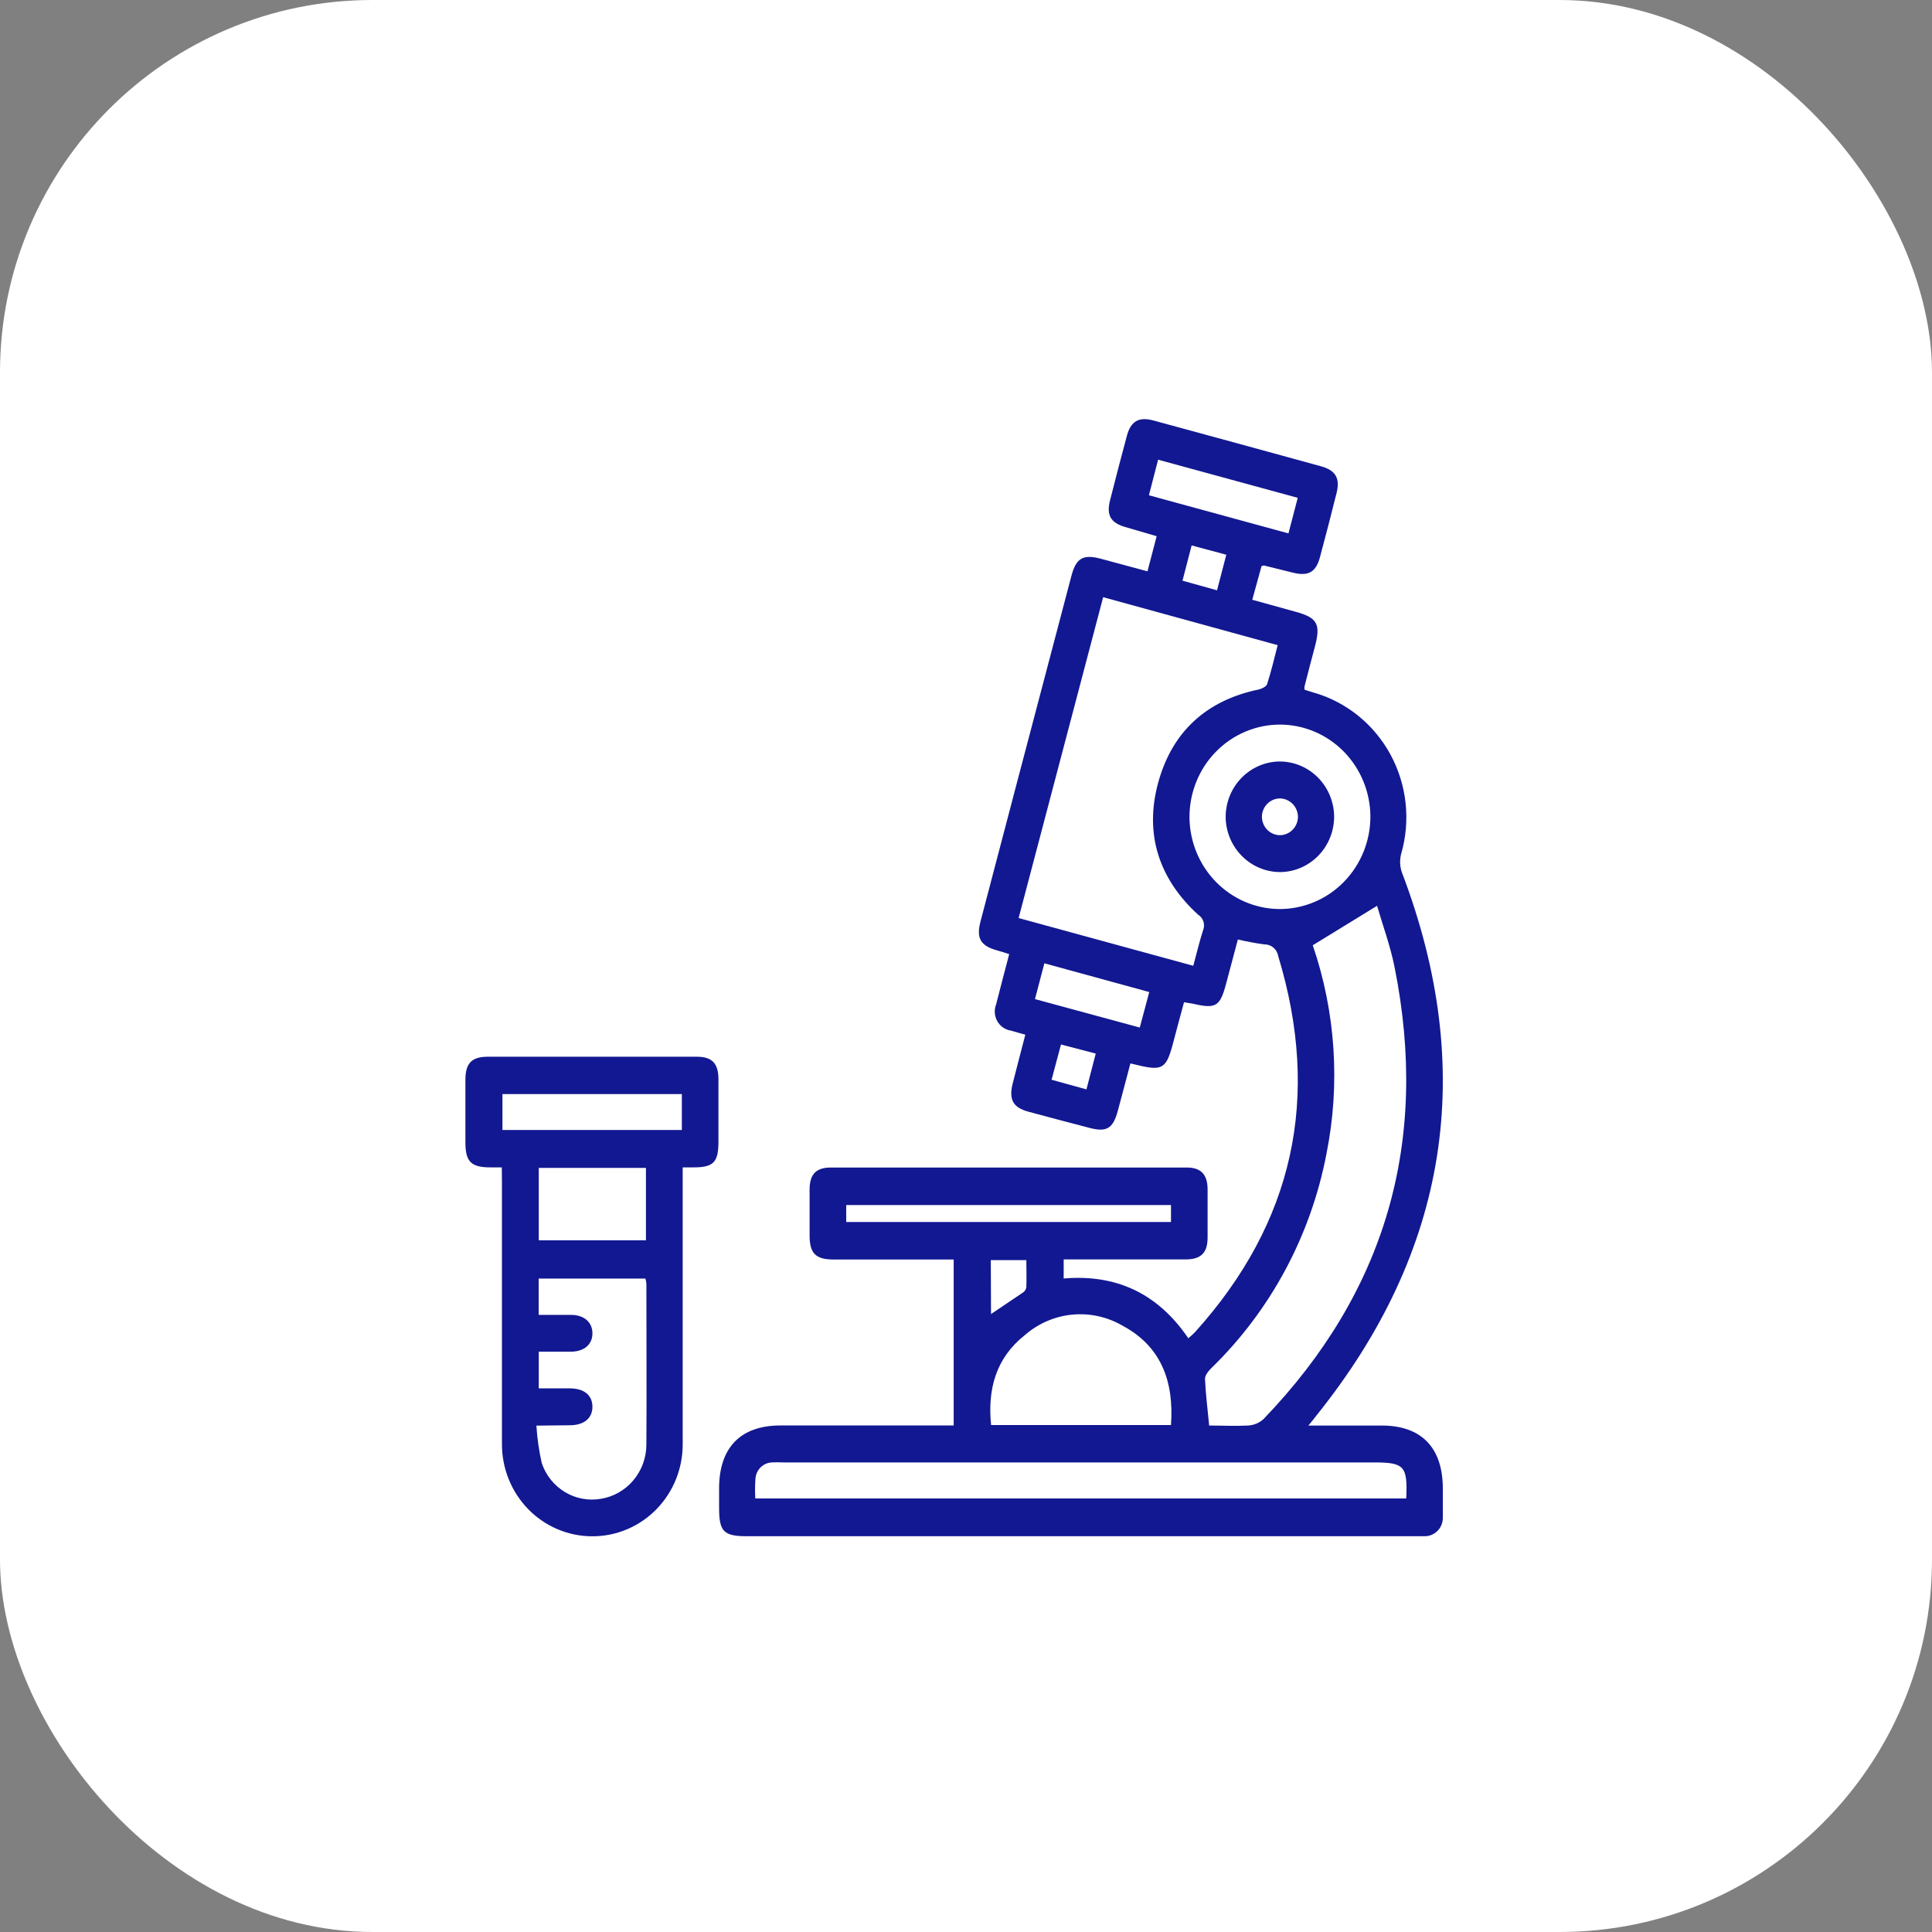 <svg width="83" height="83" viewBox="0 0 83 83" fill="none" xmlns="http://www.w3.org/2000/svg">
<rect x="0" y="0" width="83" height="83" fill="#808080" stroke="none"/>
<rect width="83" height="83" rx="16" fill="white"/>
<g clip-path="url(#clip0_1669_4210)">
<path d="M56.209 61.242H59.355C61.064 61.242 61.981 62.188 61.985 63.946C61.985 64.359 61.985 64.771 61.985 65.184C61.988 65.292 61.969 65.399 61.93 65.499C61.891 65.6 61.832 65.691 61.757 65.767C61.682 65.843 61.592 65.903 61.494 65.942C61.395 65.982 61.29 66 61.184 65.997C61.054 65.997 60.925 65.997 60.795 65.997H32.083C31.091 65.997 30.893 65.795 30.893 64.784C30.893 64.504 30.893 64.224 30.893 63.943C30.893 62.184 31.82 61.242 33.52 61.239H40.971V54.109H35.813C35.044 54.109 34.784 53.851 34.781 53.082C34.781 52.424 34.781 51.762 34.781 51.104C34.781 50.445 35.062 50.158 35.689 50.158C40.79 50.158 45.891 50.158 50.992 50.158C51.592 50.158 51.873 50.458 51.879 51.078C51.879 51.772 51.879 52.466 51.879 53.161C51.879 53.832 51.592 54.106 50.921 54.106H45.696V54.925C47.942 54.733 49.735 55.556 51.051 57.493C51.16 57.404 51.263 57.308 51.36 57.206C55.573 52.52 56.757 47.141 54.911 41.069C54.886 40.926 54.812 40.797 54.702 40.706C54.592 40.615 54.453 40.567 54.311 40.571C53.931 40.52 53.554 40.45 53.18 40.36C53.014 40.99 52.843 41.62 52.677 42.25C52.414 43.24 52.238 43.347 51.274 43.126C51.15 43.101 51.023 43.085 50.866 43.057C50.693 43.687 50.529 44.317 50.365 44.928C50.105 45.874 49.92 46 48.987 45.785L48.563 45.685C48.378 46.381 48.202 47.062 48.017 47.739C47.812 48.482 47.544 48.646 46.814 48.457C45.94 48.23 45.062 47.997 44.188 47.761C43.523 47.584 43.332 47.241 43.505 46.551C43.678 45.861 43.86 45.184 44.049 44.45C43.817 44.383 43.616 44.336 43.431 44.276C43.309 44.258 43.193 44.212 43.091 44.142C42.99 44.071 42.905 43.978 42.844 43.87C42.783 43.761 42.746 43.64 42.738 43.515C42.729 43.39 42.748 43.265 42.794 43.148C42.973 42.436 43.165 41.724 43.356 40.99C43.162 40.927 43.01 40.877 42.856 40.836C42.123 40.637 41.929 40.31 42.126 39.575C42.656 37.553 43.186 35.531 43.718 33.511C44.488 30.585 45.26 27.657 46.032 24.727C46.23 23.977 46.536 23.803 47.284 24.002C47.939 24.175 48.591 24.355 49.296 24.544C49.429 24.033 49.552 23.561 49.691 23.035L48.329 22.638C47.711 22.455 47.525 22.13 47.689 21.491C47.924 20.568 48.162 19.641 48.412 18.721C48.582 18.091 48.928 17.896 49.546 18.063C51.955 18.716 54.36 19.374 56.762 20.035C57.38 20.209 57.578 20.549 57.42 21.179C57.191 22.105 56.95 23.028 56.703 23.948C56.533 24.578 56.206 24.758 55.578 24.61L54.305 24.295C54.268 24.299 54.232 24.308 54.197 24.32L53.798 25.766L55.653 26.28C56.595 26.535 56.746 26.809 56.49 27.776C56.338 28.346 56.188 28.918 56.042 29.494C56.037 29.538 56.037 29.584 56.042 29.629C56.163 29.667 56.295 29.714 56.431 29.752C57.128 29.951 57.778 30.288 58.345 30.745C58.913 31.203 59.385 31.77 59.735 32.415C60.085 33.06 60.306 33.769 60.385 34.502C60.464 35.235 60.4 35.976 60.195 36.683C60.127 36.943 60.137 37.217 60.223 37.471C63.468 45.978 62.222 53.76 56.552 60.814C56.475 60.921 56.382 61.035 56.209 61.242ZM47.392 25.656C46.175 30.275 44.973 34.837 43.761 39.44L51.264 41.491C51.416 40.934 51.53 40.439 51.688 39.957C51.734 39.838 51.738 39.707 51.699 39.585C51.659 39.464 51.579 39.361 51.471 39.295C49.79 37.761 49.154 35.829 49.756 33.624C50.359 31.419 51.845 30.086 54.064 29.623C54.2 29.594 54.398 29.5 54.435 29.393C54.608 28.851 54.744 28.296 54.889 27.716C52.377 27.026 49.914 26.352 47.392 25.656ZM56.397 40.609C57.378 43.478 57.583 46.563 56.991 49.541C56.322 53.066 54.594 56.291 52.046 58.769C51.919 58.895 51.762 59.084 51.768 59.239C51.796 59.891 51.879 60.543 51.947 61.242C52.494 61.242 53.057 61.271 53.616 61.242C53.863 61.229 54.099 61.13 54.284 60.962C59.537 55.501 61.413 49.029 59.911 41.545C59.726 40.621 59.395 39.73 59.16 38.914L56.397 40.609ZM32.448 64.374H60.412C60.477 62.988 60.331 62.827 59.039 62.827H33.641C33.479 62.818 33.317 62.818 33.155 62.827C32.975 62.836 32.803 62.912 32.674 63.041C32.545 63.17 32.467 63.343 32.454 63.527C32.434 63.809 32.432 64.092 32.448 64.374ZM51.101 35.095C51.104 36.139 51.51 37.139 52.231 37.88C52.952 38.62 53.931 39.042 54.954 39.053C55.47 39.056 55.98 38.954 56.457 38.754C56.934 38.555 57.367 38.261 57.731 37.889C58.096 37.517 58.384 37.076 58.58 36.59C58.776 36.104 58.876 35.583 58.873 35.057C58.862 34.014 58.449 33.017 57.722 32.281C56.996 31.546 56.015 31.132 54.991 31.129C53.959 31.129 52.97 31.547 52.24 32.291C51.511 33.034 51.101 34.043 51.101 35.095ZM50.306 61.22C50.442 59.33 49.871 57.824 48.211 56.945C47.556 56.567 46.802 56.404 46.053 56.479C45.304 56.553 44.595 56.861 44.024 57.361C42.788 58.338 42.42 59.68 42.578 61.22H50.306ZM50.306 51.769H36.354V52.499H50.306V51.769ZM55.353 22.915L55.752 21.387L49.753 19.749L49.358 21.277L55.353 22.915ZM49.373 42.619L44.867 41.384C44.728 41.916 44.602 42.398 44.463 42.922L48.965 44.144L49.373 42.619ZM42.575 56.453C43.05 56.138 43.502 55.823 43.953 55.524C43.991 55.499 44.023 55.466 44.047 55.426C44.071 55.387 44.086 55.343 44.092 55.297C44.107 54.91 44.092 54.522 44.092 54.135H42.565L42.575 56.453ZM52.284 25.36L52.683 23.832L51.193 23.432L50.801 24.947L52.284 25.36ZM45.176 46.387L46.675 46.8C46.811 46.271 46.938 45.779 47.074 45.262L45.581 44.872L45.176 46.387Z" fill="#121891"/>
<path d="M21.558 50.152H21.072C20.235 50.152 19.994 49.907 19.994 49.072C19.994 48.181 19.994 47.289 19.994 46.397C19.994 45.678 20.263 45.398 20.952 45.398H29.938C30.597 45.398 30.865 45.688 30.865 46.371C30.865 47.263 30.865 48.155 30.865 49.046C30.865 49.938 30.652 50.152 29.781 50.152H29.329V50.748C29.329 54.513 29.329 58.275 29.329 62.036C29.332 62.558 29.232 63.075 29.037 63.558C28.842 64.04 28.555 64.478 28.192 64.847C27.83 65.216 27.399 65.507 26.926 65.705C26.452 65.903 25.945 66.003 25.433 66C24.922 65.999 24.416 65.894 23.944 65.693C23.473 65.492 23.045 65.198 22.685 64.827C22.326 64.457 22.042 64.018 21.849 63.535C21.657 63.052 21.56 62.535 21.564 62.014C21.564 58.284 21.564 54.554 21.564 50.823L21.558 50.152ZM23.044 61.246C23.078 61.79 23.155 62.331 23.276 62.862C23.453 63.382 23.805 63.82 24.27 64.1C24.734 64.38 25.281 64.482 25.813 64.39C26.355 64.303 26.848 64.023 27.206 63.599C27.565 63.176 27.764 62.636 27.769 62.077C27.784 59.768 27.769 57.459 27.769 55.146C27.763 55.072 27.748 54.999 27.726 54.929H23.143V56.488C23.625 56.488 24.07 56.488 24.524 56.488C25.093 56.488 25.451 56.803 25.451 57.282C25.451 57.761 25.099 58.063 24.524 58.07C24.064 58.07 23.597 58.07 23.146 58.07V59.645H24.472C25.09 59.645 25.445 59.935 25.451 60.426C25.457 60.918 25.099 61.224 24.496 61.23L23.044 61.246ZM23.146 50.174V53.284H27.75V50.174H23.146ZM21.585 47.002V48.545H29.293V47.002H21.585Z" fill="#121891"/>
<path d="M57.315 35.073C57.317 35.698 57.078 36.299 56.65 36.746C56.221 37.194 55.638 37.452 55.025 37.465C54.404 37.471 53.806 37.227 53.362 36.784C52.917 36.342 52.663 35.738 52.655 35.105C52.654 34.48 52.893 33.88 53.321 33.433C53.749 32.986 54.332 32.728 54.945 32.714C55.252 32.71 55.558 32.768 55.843 32.884C56.129 33.001 56.389 33.174 56.609 33.393C56.83 33.612 57.005 33.873 57.126 34.162C57.247 34.45 57.312 34.76 57.315 35.073ZM54.982 34.301C54.78 34.304 54.586 34.386 54.443 34.532C54.299 34.677 54.217 34.873 54.212 35.08C54.212 35.286 54.289 35.485 54.429 35.635C54.569 35.784 54.761 35.872 54.963 35.88C55.068 35.882 55.172 35.863 55.269 35.823C55.366 35.784 55.454 35.725 55.529 35.65C55.603 35.575 55.662 35.486 55.702 35.387C55.742 35.289 55.762 35.183 55.761 35.077C55.754 34.87 55.67 34.674 55.525 34.529C55.379 34.385 55.185 34.303 54.982 34.301Z" fill="#121891"/>
</g>
<defs>
<clipPath id="clip0_1669_4210">
<rect width="42" height="48" fill="white" transform="translate(20 18)"/>
</clipPath>
</defs>
</svg>
